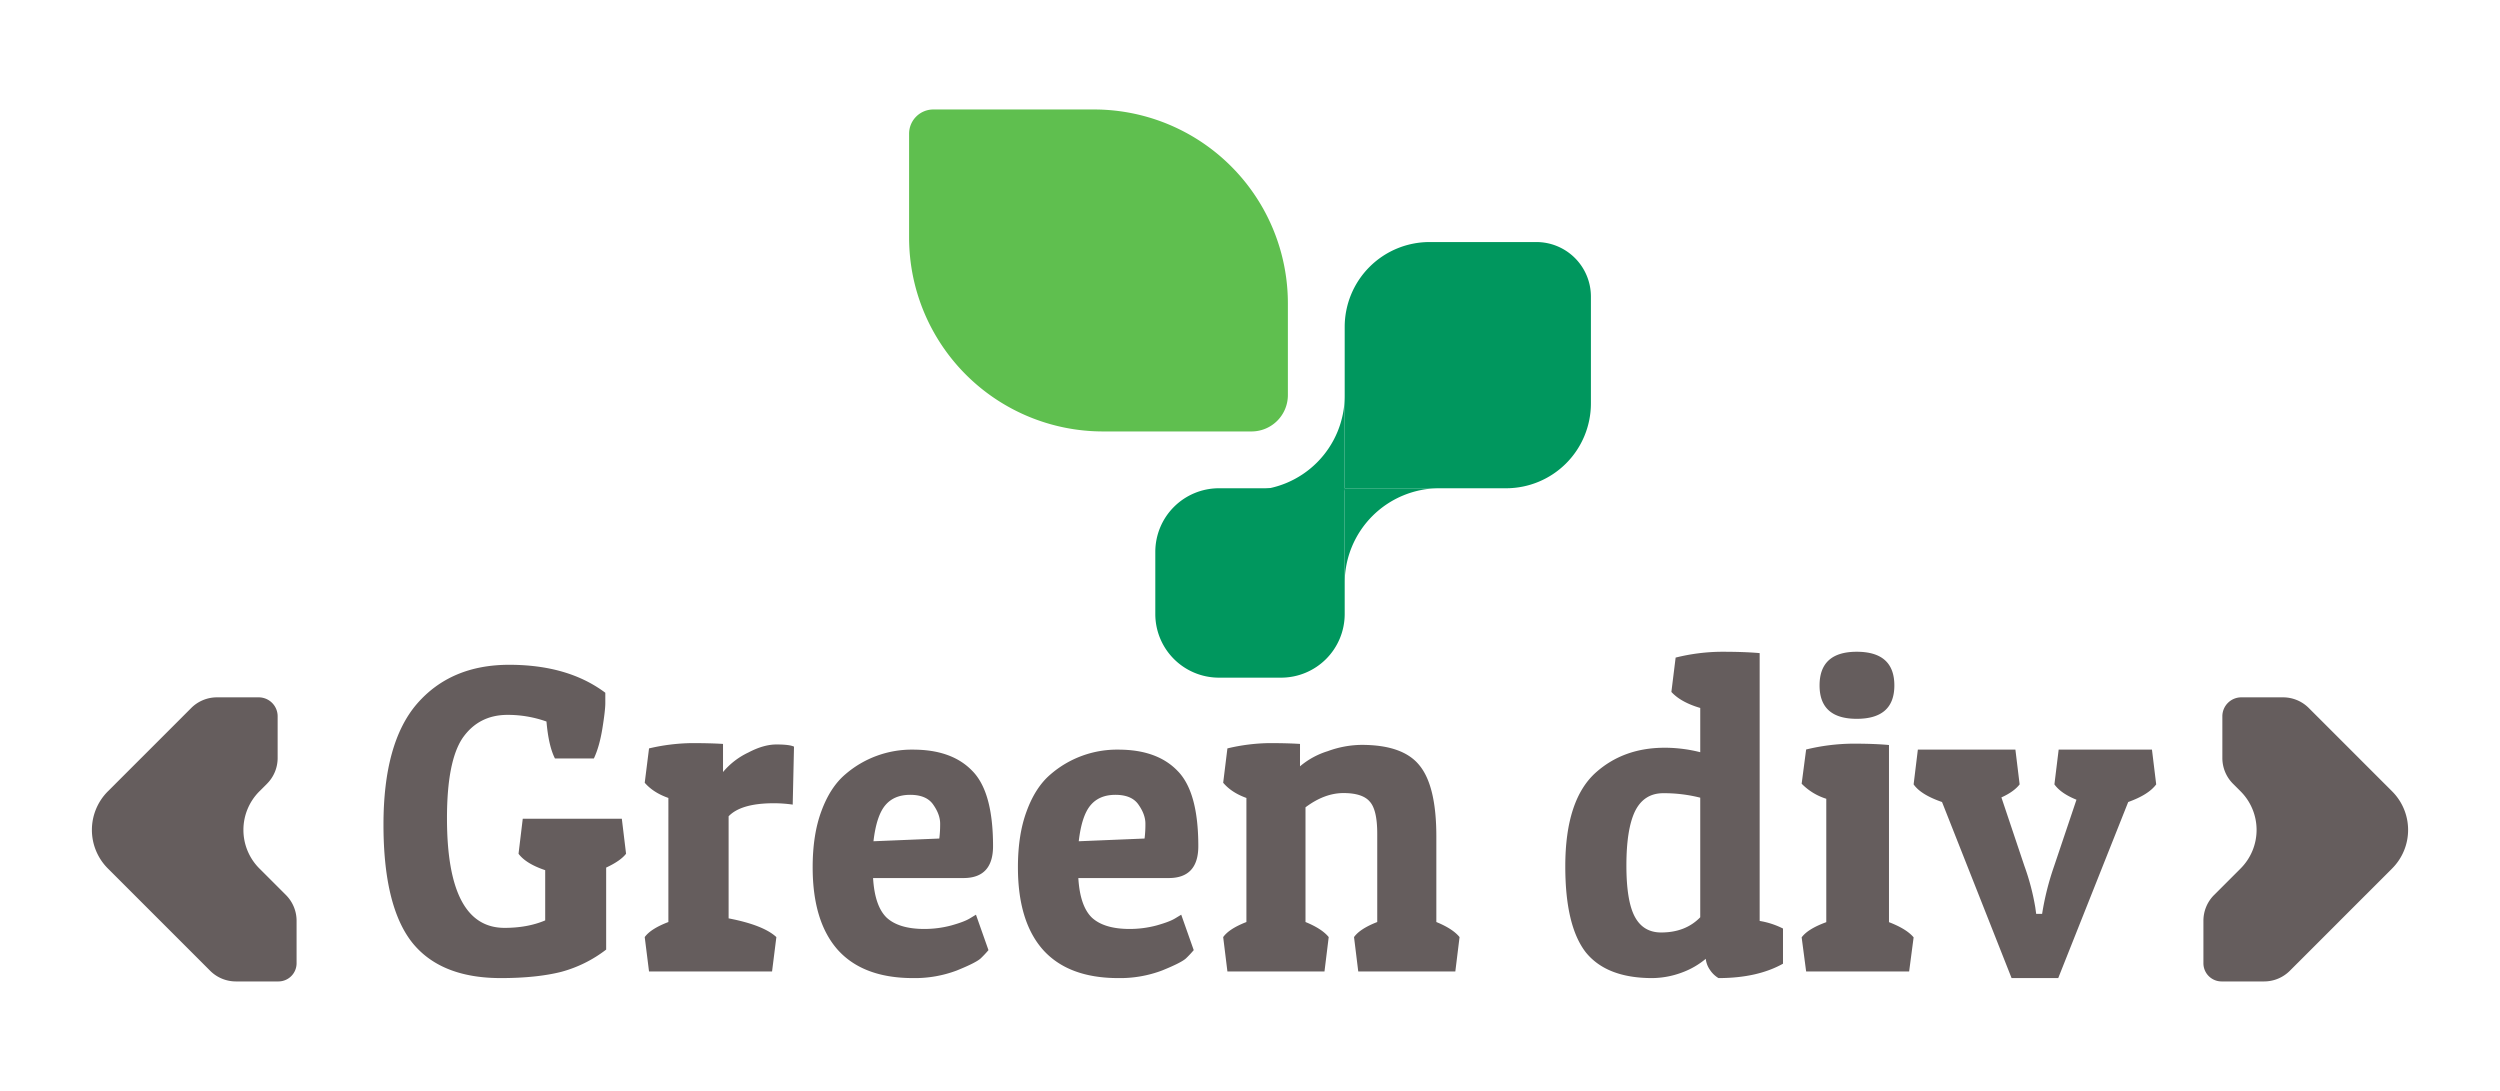﻿<svg id="layer1" xmlns="http://www.w3.org/2000/svg" viewBox="0 0 1650 720"><defs><style>.cls-1{fill:#5fbf4f;}.cls-2{fill:#00975e;}.cls-3{fill:#655d5d;}</style></defs><path class="cls-1" d="M616,72.254H722a128,128,0,0,1,128,128v60.5a24,24,0,0,1-24,24H728a128,128,0,0,1-128-128v-68.5A16,16,0,0,1,616,72.254Z"/><path class="cls-2" d="M804.5,322.254h83a0,0,0,0,1,0,0v83a42,42,0,0,1-42,42h-41a42,42,0,0,1-42-42v-41a42,42,0,0,1,42-42Z"/><path class="cls-2" d="M943.5,159.754H1014a36,36,0,0,1,36,36v70.5a56,56,0,0,1-56,56H887.5a0,0,0,0,1,0,0v-106.5A56,56,0,0,1,943.5,159.754Z"/><path class="cls-2" d="M887.5,261.072h0v62.5H825A62.5,62.5,0,0,0,887.5,261.072Z"/><path class="cls-2" d="M887.5,384.754h0v-62.5H950v0A62.5,62.5,0,0,0,887.5,384.754Z"/><path class="cls-3" d="M1358.43,645.538h-30.783l-45.907-116.2c-9.326-3.225-15.58-7.078-18.751-11.647l2.795-22.935h64.38l2.795,22.935c-2.419,3.135-6.433,6.093-12.032,8.601l15.114,45.063a155.016,155.016,0,0,1,7.275,27.684l.564,4.121h3.915a181.35,181.35,0,0,1,7.839-31.267l14.836-44.079c-6.908-2.777-11.755-6.181-14.559-10.124l2.804-22.935h61.576l2.795,22.935c-3.36,4.569-9.515,8.422-18.474,11.647Z"/><path class="cls-3" d="M1192.051,494.667a134.396,134.396,0,0,1,30.739-3.853c9.461,0,17.434.269,23.939.896V608.626c7.687,2.956,13.107,6.271,16.261,10.034l-2.957,22.488h-67.982l-2.957-22.488c2.76-3.763,8.171-7.078,16.252-10.034V527.188a38.897,38.897,0,0,1-16.252-9.944Zm33.4-20.248q-24.539,0-24.539-22.039c0-14.783,8.18-22.22,24.539-22.22,16.547,0,24.826,7.437,24.826,22.22Q1250.276,474.418,1225.45,474.419Z"/><path class="cls-3" d="M1105.918,434.013a128.531,128.531,0,0,1,30.524-3.853c9.712,0,18.017.269,24.933.897V607.82a53.226,53.226,0,0,1,15.401,5.017v23.205c-11.199,6.271-25.39,9.496-42.574,9.496a17.281,17.281,0,0,1-5.599-5.375,15.638,15.638,0,0,1-2.804-7.347,52.784,52.784,0,0,1-15.965,9.139,57.425,57.425,0,0,1-19.325,3.584q-30.25,0-43.971-17.112c-8.959-11.646-13.448-30.46-13.448-56.621q0-44.483,20.731-62.445,18.196-15.858,44.814-15.858a96.26,96.26,0,0,1,23.527,2.956V467.251c-8.592-2.508-14.944-6.092-19.047-10.571Zm-9.523,181.422c10.643,0,19.226-3.315,25.767-10.034v-78.93a97.443,97.443,0,0,0-24.369-2.956q-12.888,0-18.769,12.095c-3.727,7.884-5.6,19.711-5.6,35.657q0,23.518,5.6,33.866C1082.759,612.031,1088.546,615.436,1096.394,615.436Z"/><path class="cls-3" d="M810.088,493.949a125.347,125.347,0,0,1,27.585-3.493q12.256,0,20.328.537V505.776a51.924,51.924,0,0,1,18.393-10.034,66.258,66.258,0,0,1,22.281-4.121c18.196,0,30.918,4.48,38.166,13.527q11.14,13.573,11.145,46.857v56.532q10.859,4.436,15.32,9.944L960.52,641.148H896.445l-2.786-22.667q3.91-5.509,15.32-9.944v-58.324q0-15.857-5.008-21.233c-3.163-3.674-8.914-5.555-17.273-5.555s-16.718,3.135-25.068,9.408v75.704q10.858,4.436,15.32,9.944l-2.786,22.667H810.088l-2.786-22.667q3.911-5.509,15.329-9.944V526.65c-6.504-2.329-11.611-5.644-15.329-10.034Z"/><path class="cls-3" d="M738.092,645.538q-32.992,0-49.759-18.724-16.503-18.68-16.503-54.382,0-21.636,5.779-37.09,5.765-15.724,15.669-24.19a67.006,67.006,0,0,1,44.813-16.395q25.574,0,39.044,13.976c9.165,9.228,13.752,25.713,13.752,49.724,0,13.976-6.513,21.054-19.522,21.054H711.699c.735,12.274,3.664,20.874,8.798,25.982,5.322,5.016,13.654,7.615,25.023,7.615a68.769,68.769,0,0,0,17.873-2.329c5.68-1.612,9.801-3.135,12.373-4.749l3.843-2.33,8.252,23.384a69.532,69.532,0,0,1-4.946,5.285c-2.016,1.971-7.338,4.659-15.947,8.153A78.463,78.463,0,0,1,738.092,645.538Zm17.327-92.1a74.825,74.825,0,0,0,.546-9.855c0-3.942-1.469-8.063-4.399-12.274q-4.394-6.719-15.401-6.719-10.711,0-16.494,6.988-5.779,6.988-7.696,23.652Z"/><path class="cls-3" d="M602.622,645.538q-32.992,0-49.768-18.724-16.489-18.68-16.494-54.382,0-21.636,5.77-37.09,5.779-15.724,15.678-24.19a66.99,66.99,0,0,1,44.813-16.395q25.574,0,39.044,13.976c9.165,9.228,13.743,25.713,13.743,49.724,0,13.976-6.504,21.054-19.522,21.054H576.228c.735,12.274,3.664,20.874,8.798,25.982,5.313,5.016,13.654,7.615,25.014,7.615a68.716,68.716,0,0,0,17.873-2.329c5.689-1.612,9.81-3.135,12.373-4.749l3.852-2.33,8.252,23.384a68.161,68.161,0,0,1-4.955,5.285c-2.016,1.971-7.329,4.659-15.947,8.153A78.414,78.414,0,0,1,602.622,645.538Zm17.318-92.1a74.648,74.648,0,0,0,.556-9.855c0-3.942-1.469-8.063-4.399-12.274q-4.407-6.719-15.401-6.719-10.724,0-16.494,6.988-5.779,6.988-7.705,23.652Z"/><path class="cls-3" d="M510.701,530.144q-21.583,0-29.816,8.6v67.373q22.994,4.436,31.518,12.364l-2.84,22.667H428.358l-2.84-22.667q3.978-5.509,15.616-9.944V526.65c-6.621-2.329-11.826-5.644-15.616-10.034l2.84-22.667a130.104,130.104,0,0,1,28.105-3.493q12.498,0,20.731.537v18.546a49.163,49.163,0,0,1,16.754-12.902c6.809-3.584,12.964-5.286,18.456-5.286,5.68,0,9.559.447,11.638,1.434L523.19,531.04A88.503,88.503,0,0,0,510.701,530.144Z"/><path class="cls-3" d="M334.968,471.821c-12.668,0-22.541,5.107-29.619,15.231q-10.348,15.32-10.339,53.037,0,72.3,37.996,72.301c10.061,0,19.002-1.613,26.824-4.928V574.313c-8.565-2.868-14.433-6.54-17.596-10.841L345.02,540.358h65.384l2.795,23.114q-3.629,4.705-13.134,9.138V626.724a84.412,84.412,0,0,1-29.619,14.693c-10.617,2.687-23.93,4.121-39.949,4.121-26.644,0-46.202-7.974-58.682-23.742q-18.72-24.054-18.716-77.585c0-35.926,7.356-62.535,22.066-79.647q22.362-25.803,60.913-25.802,38.837,0,63.43,18.455v6.719c0,3.315-.654,8.959-1.953,17.023q-1.962,11.961-5.591,19.621H366.262c-2.795-5.466-4.659-13.618-5.59-24.37A75.776,75.776,0,0,0,334.968,471.821Z"/><path class="cls-3" d="M71.199,522.29l55.015-55.015a24,24,0,0,1,16.971-7.029h27.559a12.5,12.5,0,0,1,12.5,12.5v27.559a24,24,0,0,1-7.029,16.971l-5.015,5.015a36,36,0,0,0,0,50.912l17.515,17.515a24,24,0,0,1,7.029,16.971v28.059a12,12,0,0,1-12,12H155.685a24,24,0,0,1-16.971-7.029L71.199,573.202A36,36,0,0,1,71.199,522.29Z"/><path class="cls-3" d="M1578.801,522.29l-55.015-55.015a24,24,0,0,0-16.971-7.029h-27.559a12.5,12.5,0,0,0-12.5,12.5v27.559a24,24,0,0,0,7.029,16.971l5.015,5.015a36,36,0,0,1,0,50.912l-17.515,17.515a24,24,0,0,0-7.029,16.971v28.059a12,12,0,0,0,12,12h28.059a24,24,0,0,0,16.971-7.029l67.515-67.515A36,36,0,0,0,1578.801,522.29Z"/></svg>